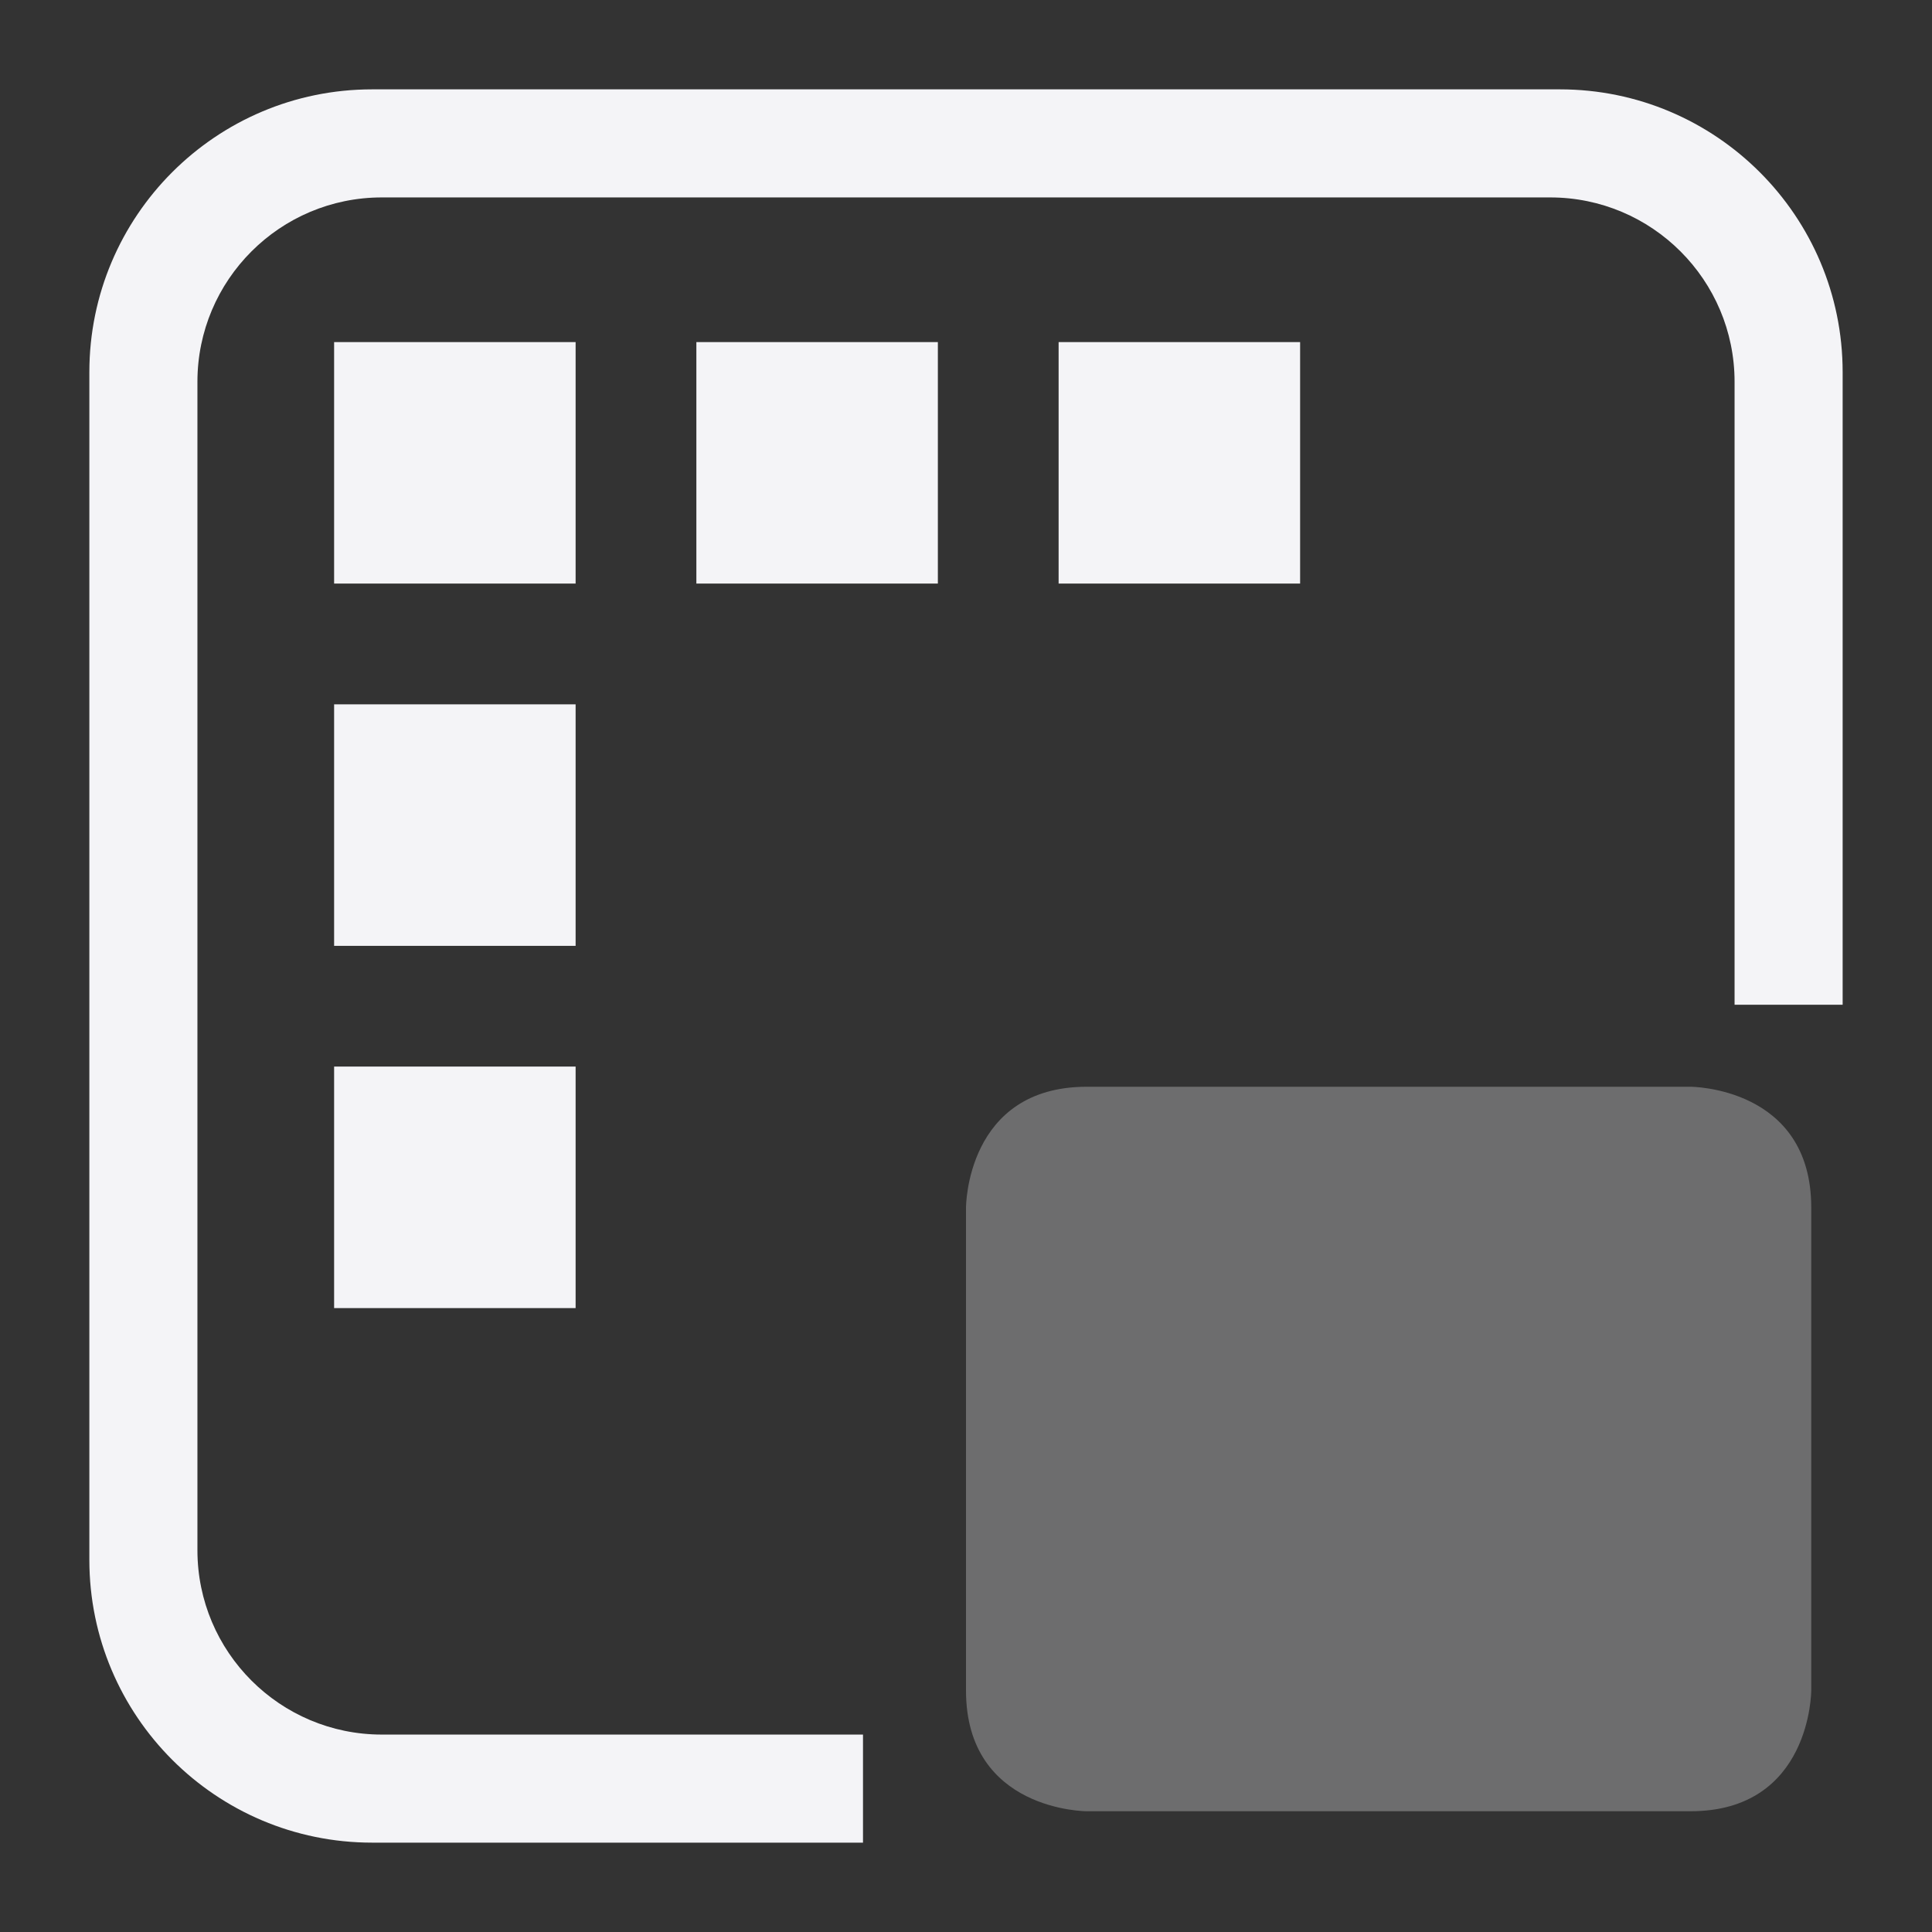 <svg xmlns="http://www.w3.org/2000/svg" style="fill-rule:evenodd;clip-rule:evenodd;stroke-linejoin:round;stroke-miterlimit:2" width="100%" height="100%" viewBox="0 0 16 16" xml:space="preserve">
 <rect x="0" y="0" width="16" height="16" fill="#333333" stroke="none"/>
 <defs>
  <style id="current-color-scheme" type="text/css">
   .ColorScheme-Text { color:#f4f4f7; } .ColorScheme-Highlight { color:#4285f4; } .ColorScheme-NeutralText { color:#ff9800; } .ColorScheme-PositiveText { color:#4caf50; } .ColorScheme-NegativeText { color:#f44336; }
  </style>
 </defs>
 <path style="fill:currentColor;fill-opacity:0.3" class="ColorScheme-Text" d="M9,9c-1,0 -1,1 -1,1l0,4c0,1 1,1 1,1l5,0c1,0 1,-1 1,-1l0,-4c0,-1 -1,-1 -1,-1l-5,0Z"/>
 <path style="fill:currentColor;" class="ColorScheme-Text" d="M7.147,15.26l-4.065,0c-1.293,0 -2.342,-1.049 -2.342,-2.342l-0,-9.836c-0,-1.293 1.049,-2.342 2.342,-2.342l9.836,0c1.293,0 2.342,1.049 2.342,2.342l0,5.239l-0.895,0l0,-5.159c0,-0.843 -0.684,-1.527 -1.527,-1.527l-9.676,0c-0.843,0 -1.527,0.684 -1.527,1.527l0,9.676c0,0.843 0.684,1.527 1.527,1.527l3.985,0l-0,0.895Zm-4.38,-6.427l0,2l2,-0l0,-2l-2,-0Zm0,-3l0,2l2,-0l0,-2l-2,-0Zm6,-3l0,2l2,-0l0,-2l-2,-0Zm-3,-0l0,2l2,-0l0,-2l-2,-0Zm-3,-0l0,2l2,-0l0,-2l-2,-0Z"/>
</svg>
